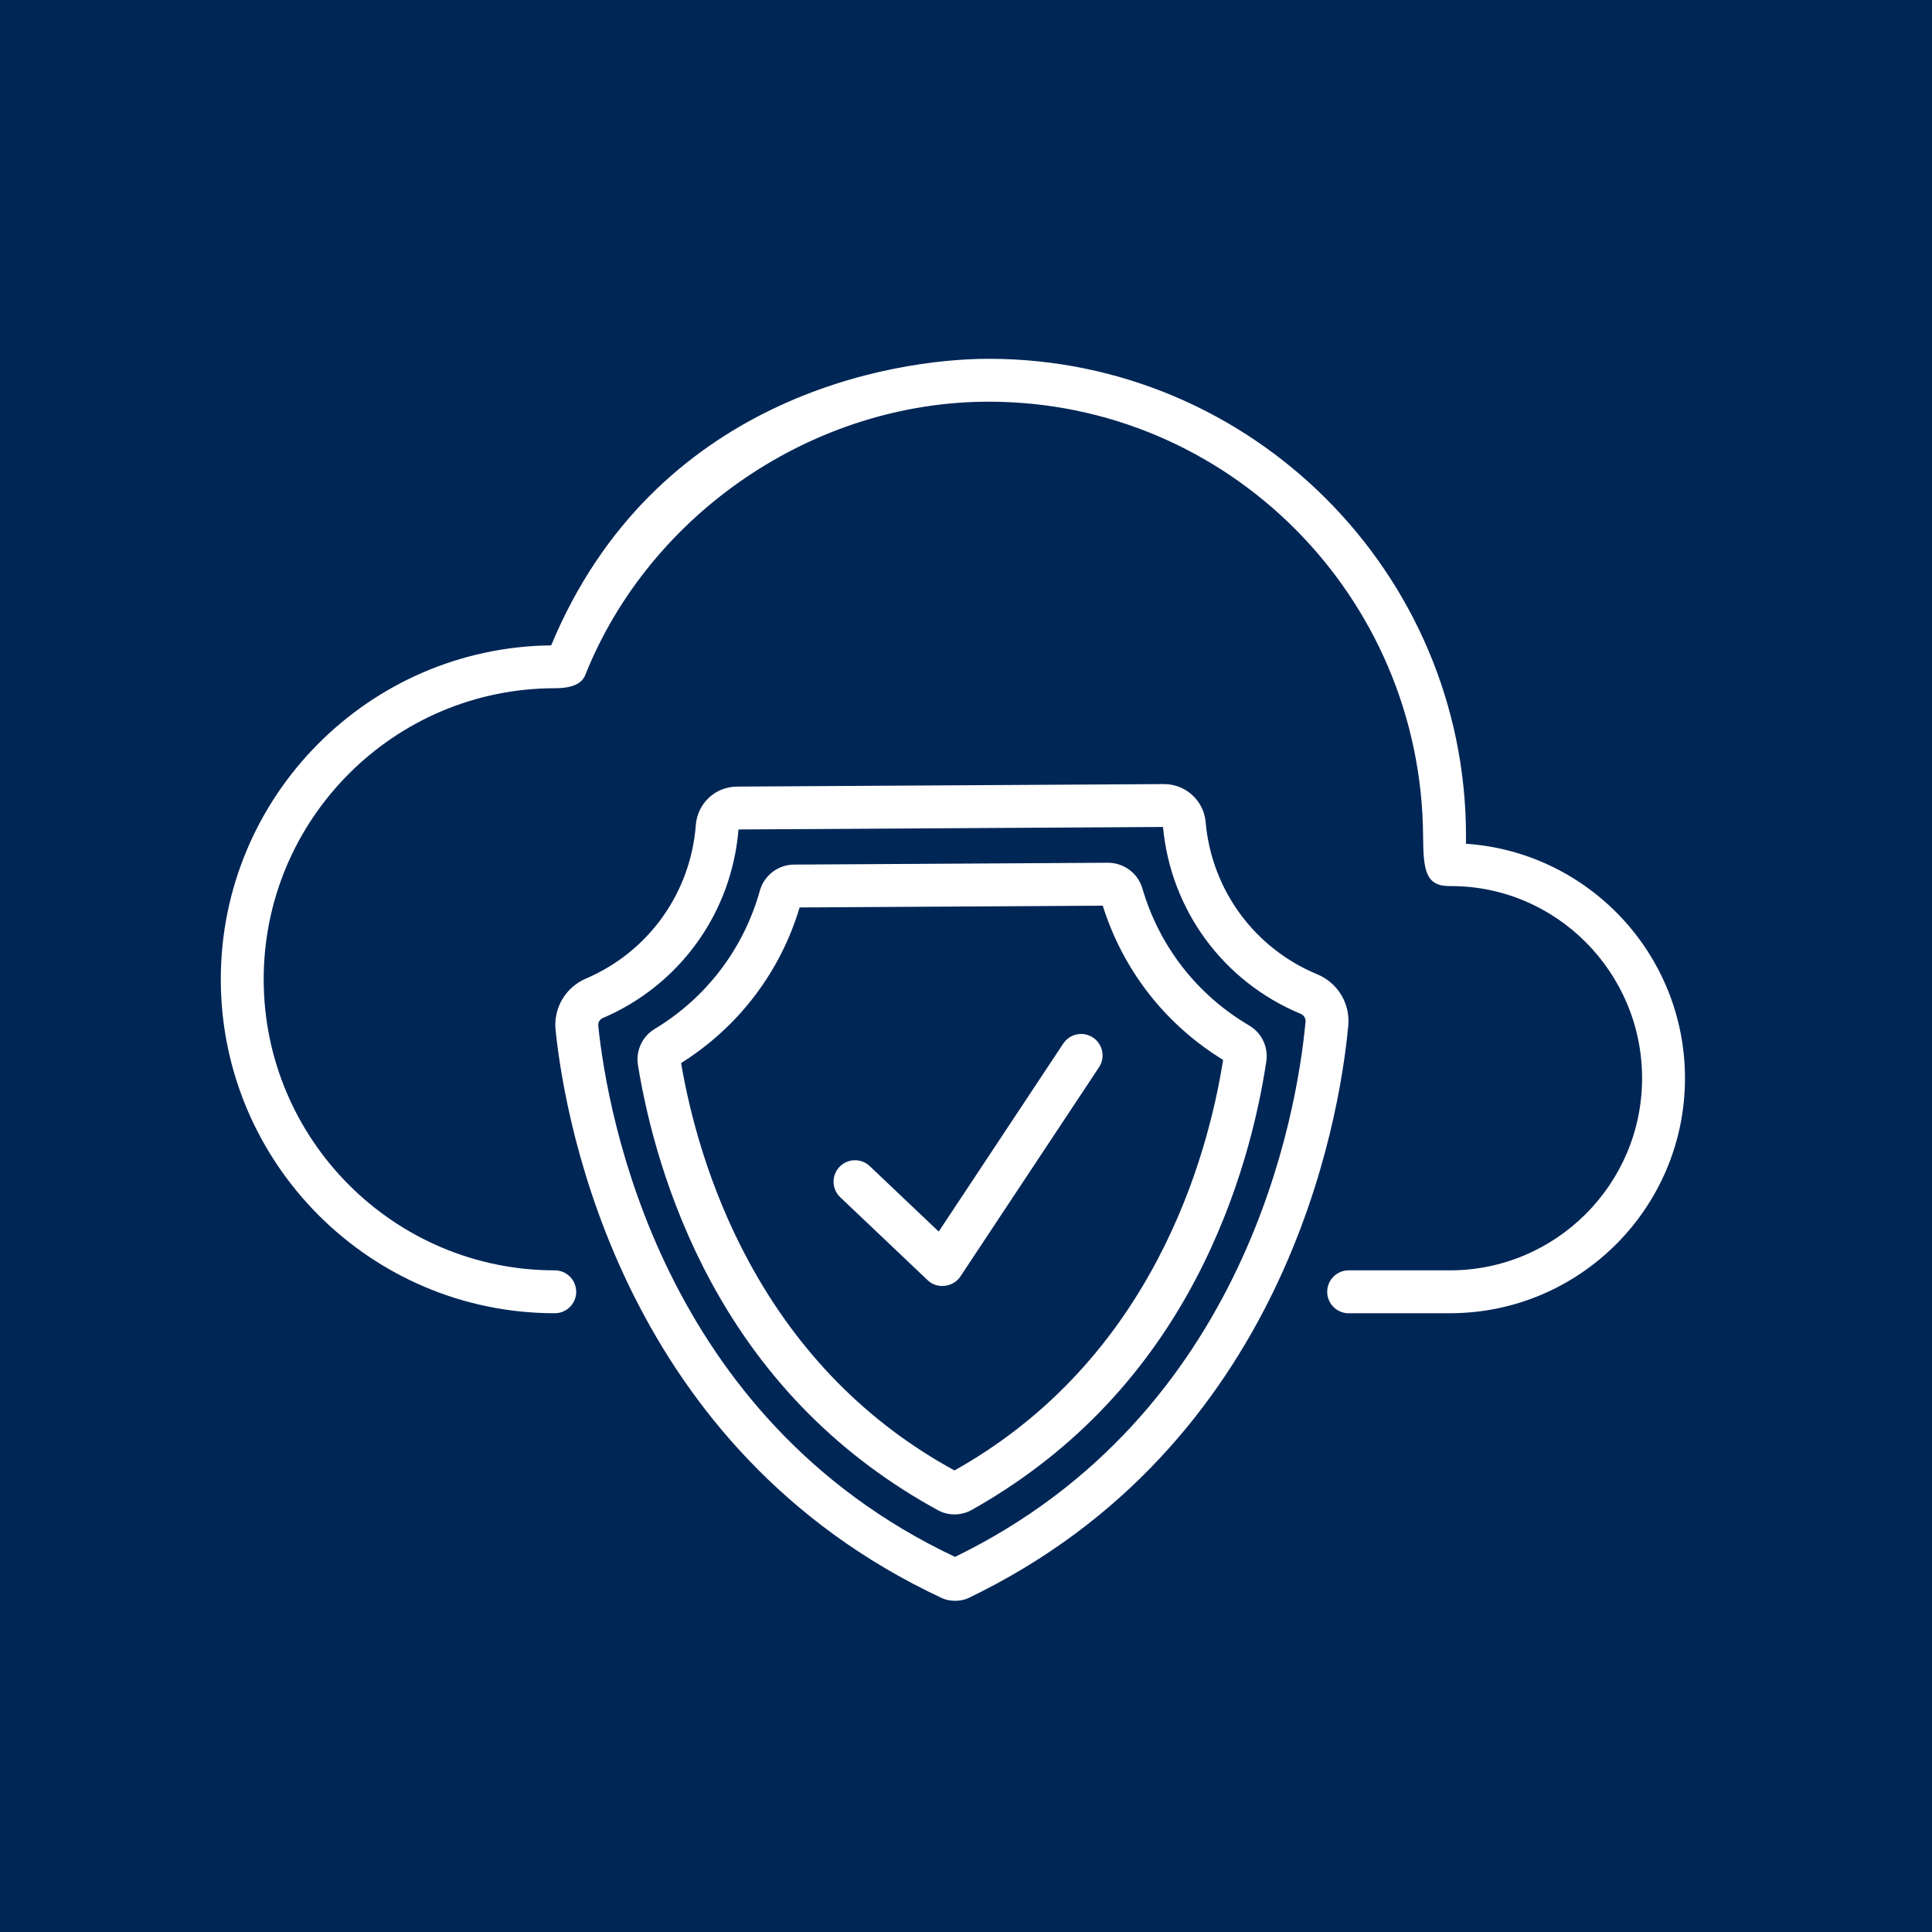 <svg width="70" height="70" viewBox="0 0 70 70" fill="none" xmlns="http://www.w3.org/2000/svg">
<g id="icon">
<rect id="bg" width="70" height="70" fill="#002656"/>
<g id="Group">
<path id="Vector" d="M33.612 46.386L30.443 43.378C30.294 43.236 30.207 43.041 30.201 42.835C30.196 42.629 30.273 42.429 30.415 42.279C30.485 42.206 30.569 42.146 30.662 42.105C30.756 42.063 30.856 42.041 30.958 42.038C31.06 42.035 31.162 42.053 31.257 42.089C31.352 42.126 31.439 42.181 31.513 42.251L34.011 44.622L38.524 37.81C38.761 37.453 39.243 37.355 39.601 37.592C39.686 37.648 39.759 37.721 39.816 37.805C39.873 37.89 39.913 37.985 39.933 38.085C39.953 38.185 39.954 38.288 39.934 38.388C39.915 38.488 39.876 38.584 39.819 38.669L34.795 46.252C34.537 46.641 33.953 46.714 33.612 46.386Z" fill="white"/>
<path id="Vector_2" d="M34.133 57.905C22.605 52.52 20.494 40.81 20.13 37.33C20.046 36.527 20.488 35.773 21.229 35.456C23.495 34.487 25.021 32.357 25.21 29.898C25.271 29.106 25.914 28.504 26.705 28.5L42.172 28.409H42.18C42.956 28.409 43.615 29.009 43.682 29.78C43.897 32.239 45.445 34.353 47.723 35.299C48.471 35.609 48.924 36.358 48.85 37.163C48.526 40.646 46.556 52.388 35.089 57.9C34.814 58.032 34.408 58.033 34.133 57.905ZM26.757 30.053C26.511 33.077 24.63 35.693 21.84 36.886C21.729 36.933 21.663 37.047 21.676 37.169C22.016 40.423 23.952 51.383 34.602 56.409C45.191 51.259 47 40.277 47.302 37.019C47.313 36.897 47.243 36.782 47.127 36.733C44.327 35.572 42.419 32.98 42.138 29.963L26.757 30.053Z" fill="white"/>
<path id="Vector_3" d="M33.978 54.715C30.502 52.815 27.724 50.067 25.768 46.457C24.146 43.462 23.43 40.528 23.115 38.595C23.03 38.07 23.268 37.554 23.722 37.28C25.591 36.152 26.944 34.373 27.531 32.271C27.685 31.718 28.194 31.329 28.767 31.326L40.143 31.259C40.719 31.259 41.229 31.638 41.391 32.19C42.002 34.285 43.375 36.048 45.258 37.154C45.715 37.423 45.959 37.935 45.88 38.461C45.588 40.398 44.906 43.339 43.319 46.354C41.406 49.986 38.66 52.767 35.207 54.708C34.879 54.893 34.408 54.951 33.978 54.715ZM24.677 38.517C24.987 40.331 25.663 43 27.135 45.717C28.919 49.011 31.424 51.553 34.583 53.277C37.722 51.516 40.198 48.944 41.943 45.63C43.383 42.895 44.028 40.219 44.316 38.402C42.226 37.123 40.687 35.151 39.955 32.814L28.972 32.879C28.269 35.223 26.753 37.214 24.677 38.517H24.677Z" fill="white"/>
<path id="Vector_4" d="M52.534 47.582H48.864C48.762 47.582 48.661 47.562 48.567 47.523C48.473 47.483 48.387 47.426 48.315 47.354C48.243 47.282 48.185 47.196 48.146 47.102C48.107 47.008 48.087 46.907 48.087 46.804C48.087 46.598 48.169 46.401 48.315 46.255C48.461 46.109 48.658 46.027 48.864 46.027H52.534C56.373 46.027 59.496 42.905 59.496 39.066C59.496 35.228 56.373 32.081 52.534 32.105C51.647 32.111 51.569 31.528 51.561 30.291C51.506 21.614 44.502 14.554 35.825 14.554C29.489 14.554 23.548 18.591 21.205 24.457C21.084 24.761 20.753 24.936 20.1 24.936C14.285 24.94 9.554 29.667 9.554 35.482C9.554 41.296 14.285 46.027 20.1 46.027C20.306 46.027 20.503 46.109 20.649 46.255C20.795 46.401 20.877 46.598 20.877 46.804C20.877 47.011 20.795 47.208 20.649 47.354C20.503 47.5 20.306 47.581 20.1 47.581C13.428 47.582 8 42.154 8 35.482C8 28.853 13.357 23.453 19.97 23.383C23.697 14.419 32.299 13 35.825 13C45.359 13 53.116 20.757 53.116 30.291C53.116 30.384 53.114 30.477 53.113 30.571C57.54 30.869 61.05 34.565 61.05 39.066C61.05 43.762 57.23 47.581 52.534 47.581V47.582Z" fill="white"/>
</g>
</g>
</svg>
